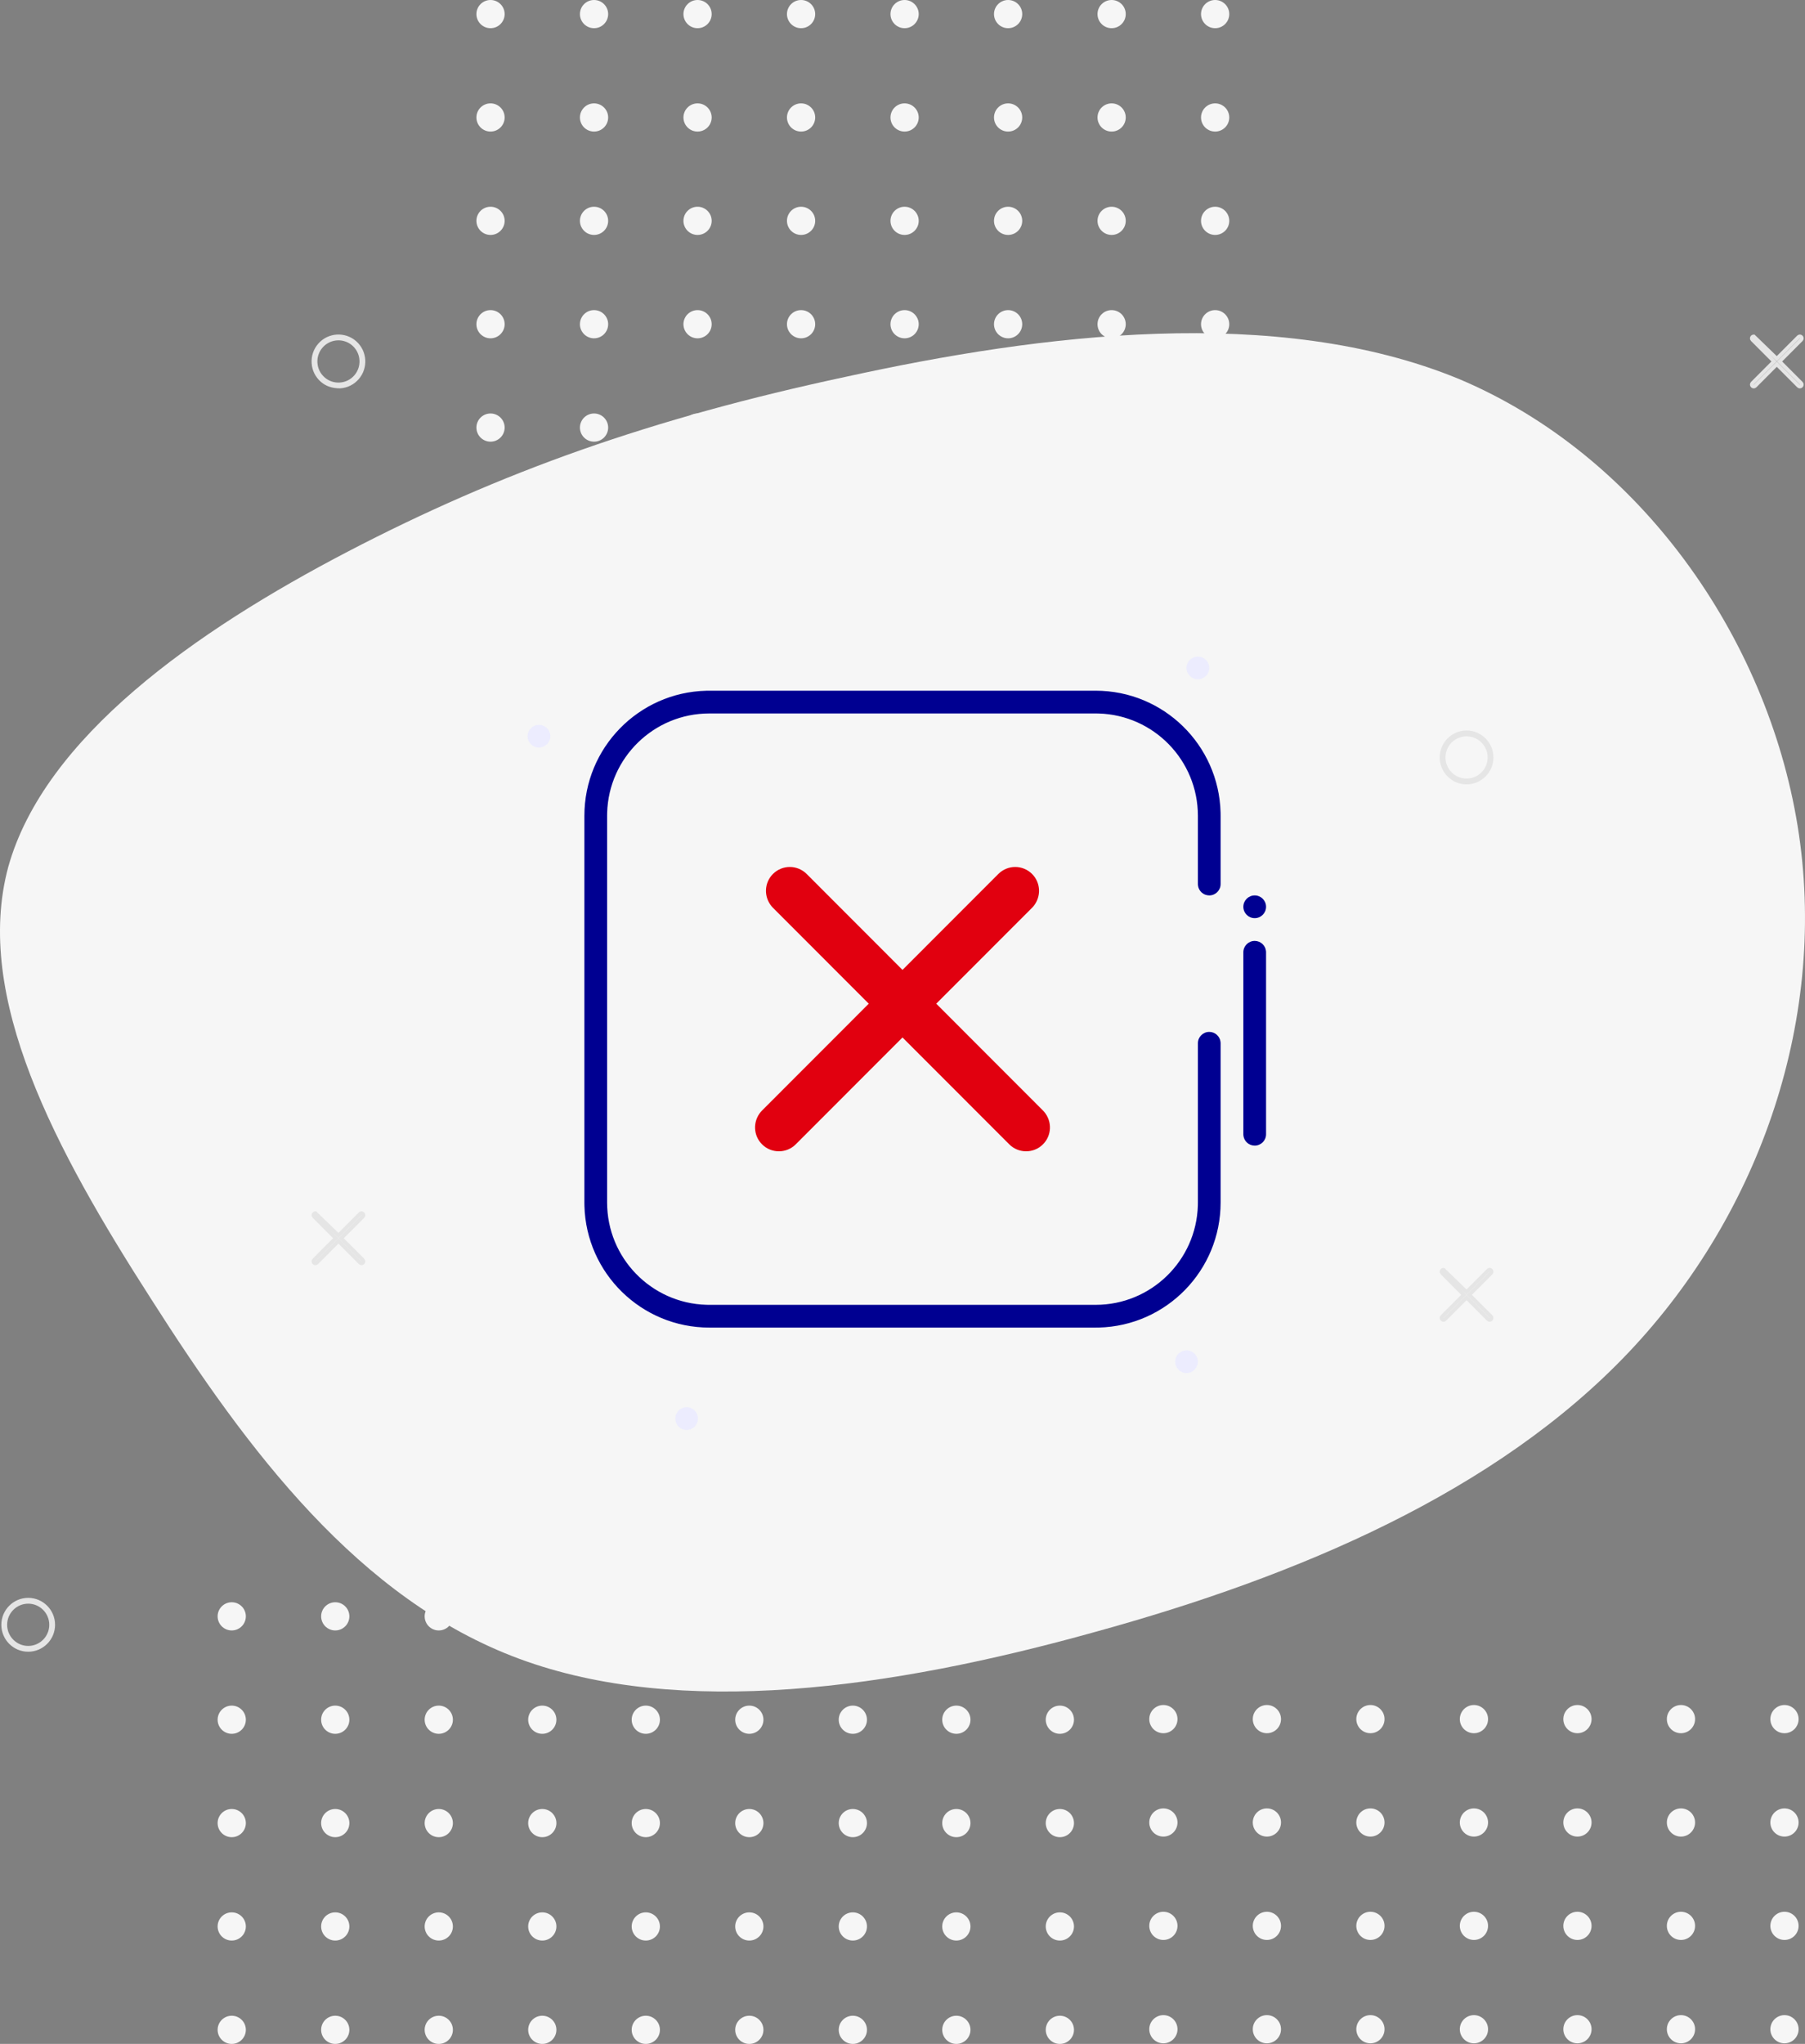 <svg width="485" height="549" viewBox="0 0 485 549" fill="none" xmlns="http://www.w3.org/2000/svg">
<rect x="0" y="0" width="485" height="549" fill="#808080" stroke="none"/>
<g clip-path="url(#clip0_11272_80015)">
<path fill-rule="evenodd" clip-rule="evenodd" d="M62.267 541.428C64.362 541.428 66.06 543.123 66.06 545.214C66.06 547.305 64.362 549 62.267 549C60.173 549 58.475 547.305 58.475 545.214C58.475 543.123 60.173 541.428 62.267 541.428ZM90.082 541.428C92.177 541.428 93.875 543.123 93.875 545.214C93.875 547.305 92.177 549 90.082 549C87.987 549 86.289 547.305 86.289 545.214C86.289 543.123 87.987 541.428 90.082 541.428ZM117.897 541.428C119.992 541.428 121.69 543.123 121.69 545.214C121.69 547.305 119.992 549 117.897 549C115.802 549 114.104 547.305 114.104 545.214C114.104 543.123 115.802 541.428 117.897 541.428ZM145.711 541.428C147.806 541.428 149.504 543.123 149.504 545.214C149.504 547.305 147.806 549 145.711 549C143.617 549 141.918 547.305 141.918 545.214C141.918 543.123 143.617 541.428 145.711 541.428ZM173.526 541.428C175.621 541.428 177.319 543.123 177.319 545.214C177.319 547.305 175.621 549 173.526 549C171.431 549 169.733 547.305 169.733 545.214C169.733 543.123 171.431 541.428 173.526 541.428ZM201.341 541.428C203.435 541.428 205.133 543.123 205.133 545.214C205.133 547.305 203.435 549 201.341 549C199.246 549 197.548 547.305 197.548 545.214C197.548 543.123 199.246 541.428 201.341 541.428ZM229.155 541.428C231.25 541.428 232.948 543.123 232.948 545.214C232.948 547.305 231.25 549 229.155 549C227.06 549 225.362 547.305 225.362 545.214C225.362 543.123 227.06 541.428 229.155 541.428ZM256.97 541.428C259.065 541.428 260.763 543.123 260.763 545.214C260.763 547.305 259.065 549 256.97 549C254.875 549 253.177 547.305 253.177 545.214C253.177 543.123 254.875 541.428 256.97 541.428ZM284.784 541.428C286.879 541.428 288.577 543.123 288.577 545.214C288.577 547.305 286.879 549 284.784 549C282.69 549 280.992 547.305 280.992 545.214C280.992 543.123 282.69 541.428 284.784 541.428ZM312.599 541.269C314.694 541.269 316.392 542.964 316.392 545.055C316.392 547.146 314.694 548.841 312.599 548.841C310.504 548.841 308.806 547.146 308.806 545.055C308.806 542.964 310.504 541.269 312.599 541.269ZM340.414 541.269C342.508 541.269 344.207 542.964 344.207 545.055C344.207 547.146 342.508 548.841 340.414 548.841C338.319 548.841 336.621 547.146 336.621 545.055C336.621 542.964 338.319 541.269 340.414 541.269ZM368.228 541.269C370.323 541.269 372.021 542.964 372.021 545.055C372.021 547.146 370.323 548.841 368.228 548.841C366.134 548.841 364.435 547.146 364.435 545.055C364.435 542.964 366.134 541.269 368.228 541.269ZM396.043 541.269C398.138 541.269 399.836 542.964 399.836 545.055C399.836 547.146 398.138 548.841 396.043 548.841C393.948 548.841 392.25 547.146 392.25 545.055C392.25 542.964 393.948 541.269 396.043 541.269ZM423.857 541.269C425.952 541.269 427.65 542.964 427.65 545.055C427.65 547.146 425.952 548.841 423.857 548.841C421.763 548.841 420.065 547.146 420.065 545.055C420.065 542.964 421.763 541.269 423.857 541.269ZM451.672 541.269C453.767 541.269 455.465 542.964 455.465 545.055C455.465 547.146 453.767 548.841 451.672 548.841C449.577 548.841 447.879 547.146 447.879 545.055C447.879 542.964 449.577 541.269 451.672 541.269ZM479.487 541.269C481.581 541.269 483.28 542.964 483.28 545.055C483.28 547.146 481.581 548.841 479.487 548.841C477.392 548.841 475.694 547.146 475.694 545.055C475.694 542.964 477.392 541.269 479.487 541.269ZM284.784 513.662C286.879 513.662 288.577 515.357 288.577 517.448C288.577 519.539 286.879 521.234 284.784 521.234C282.69 521.234 280.992 519.539 280.992 517.448C280.992 515.357 282.69 513.662 284.784 513.662ZM312.599 513.503C314.694 513.503 316.392 515.198 316.392 517.289C316.392 519.381 314.694 521.076 312.599 521.076C310.504 521.076 308.806 519.381 308.806 517.289C308.806 515.198 310.504 513.503 312.599 513.503ZM340.414 513.503C342.508 513.503 344.207 515.198 344.207 517.289C344.207 519.381 342.508 521.076 340.414 521.076C338.319 521.076 336.621 519.381 336.621 517.289C336.621 515.198 338.319 513.503 340.414 513.503ZM368.228 513.503C370.323 513.503 372.021 515.198 372.021 517.289C372.021 519.381 370.323 521.076 368.228 521.076C366.134 521.076 364.435 519.381 364.435 517.289C364.435 515.198 366.134 513.503 368.228 513.503ZM62.267 513.662C64.362 513.662 66.06 515.357 66.06 517.448C66.06 519.539 64.362 521.234 62.267 521.234C60.173 521.234 58.475 519.539 58.475 517.448C58.475 515.357 60.173 513.662 62.267 513.662ZM117.897 513.662C119.992 513.662 121.69 515.357 121.69 517.448C121.69 519.539 119.992 521.234 117.897 521.234C115.802 521.234 114.104 519.539 114.104 517.448C114.104 515.357 115.802 513.662 117.897 513.662ZM173.526 513.662C175.621 513.662 177.319 515.357 177.319 517.448C177.319 519.539 175.621 521.234 173.526 521.234C171.431 521.234 169.733 519.539 169.733 517.448C169.733 515.357 171.431 513.662 173.526 513.662ZM229.155 513.662C231.25 513.662 232.948 515.357 232.948 517.448C232.948 519.539 231.25 521.234 229.155 521.234C227.06 521.234 225.362 519.539 225.362 517.448C225.362 515.357 227.06 513.662 229.155 513.662ZM256.97 513.662C259.065 513.662 260.763 515.357 260.763 517.448C260.763 519.539 259.065 521.234 256.97 521.234C254.875 521.234 253.177 519.539 253.177 517.448C253.177 515.357 254.875 513.662 256.97 513.662ZM423.857 513.503C425.952 513.503 427.65 515.198 427.65 517.289C427.65 519.381 425.952 521.076 423.857 521.076C421.763 521.076 420.065 519.381 420.065 517.289C420.065 515.198 421.763 513.503 423.857 513.503ZM90.082 513.662C92.177 513.662 93.875 515.357 93.875 517.448C93.875 519.539 92.177 521.234 90.082 521.234C87.987 521.234 86.289 519.539 86.289 517.448C86.289 515.357 87.987 513.662 90.082 513.662ZM451.672 513.503C453.767 513.503 455.465 515.198 455.465 517.289C455.465 519.381 453.767 521.076 451.672 521.076C449.577 521.076 447.879 519.381 447.879 517.289C447.879 515.198 449.577 513.503 451.672 513.503ZM145.711 513.662C147.806 513.662 149.504 515.357 149.504 517.448C149.504 519.539 147.806 521.234 145.711 521.234C143.617 521.234 141.918 519.539 141.918 517.448C141.918 515.357 143.617 513.662 145.711 513.662ZM479.487 513.503C481.581 513.503 483.28 515.198 483.28 517.289C483.28 519.381 481.581 521.076 479.487 521.076C477.392 521.076 475.694 519.381 475.694 517.289C475.694 515.198 477.392 513.503 479.487 513.503ZM201.341 513.662C203.435 513.662 205.133 515.357 205.133 517.448C205.133 519.539 203.435 521.234 201.341 521.234C199.246 521.234 197.548 519.539 197.548 517.448C197.548 515.357 199.246 513.662 201.341 513.662ZM396.043 513.503C398.138 513.503 399.836 515.198 399.836 517.289C399.836 519.381 398.138 521.076 396.043 521.076C393.948 521.076 392.25 519.381 392.25 517.289C392.25 515.198 393.948 513.503 396.043 513.503ZM117.897 485.897C119.992 485.897 121.69 487.592 121.69 489.683C121.69 491.774 119.992 493.469 117.897 493.469C115.802 493.469 114.104 491.774 114.104 489.683C114.104 487.592 115.802 485.897 117.897 485.897ZM173.526 485.897C175.621 485.897 177.319 487.592 177.319 489.683C177.319 491.774 175.621 493.469 173.526 493.469C171.431 493.469 169.733 491.774 169.733 489.683C169.733 487.592 171.431 485.897 173.526 485.897ZM201.341 485.897C203.435 485.897 205.133 487.592 205.133 489.683C205.133 491.774 203.435 493.469 201.341 493.469C199.246 493.469 197.548 491.774 197.548 489.683C197.548 487.592 199.246 485.897 201.341 485.897ZM229.155 485.897C231.25 485.897 232.948 487.592 232.948 489.683C232.948 491.774 231.25 493.469 229.155 493.469C227.06 493.469 225.362 491.774 225.362 489.683C225.362 487.592 227.06 485.897 229.155 485.897ZM256.97 485.897C259.065 485.897 260.763 487.592 260.763 489.683C260.763 491.774 259.065 493.469 256.97 493.469C254.875 493.469 253.177 491.774 253.177 489.683C253.177 487.592 254.875 485.897 256.97 485.897ZM62.267 485.897C64.362 485.897 66.06 487.592 66.06 489.683C66.06 491.774 64.362 493.469 62.267 493.469C60.173 493.469 58.475 491.774 58.475 489.683C58.475 487.592 60.173 485.897 62.267 485.897ZM90.082 485.897C92.177 485.897 93.875 487.592 93.875 489.683C93.875 491.774 92.177 493.469 90.082 493.469C87.987 493.469 86.289 491.774 86.289 489.683C86.289 487.592 87.987 485.897 90.082 485.897ZM145.711 485.897C147.806 485.897 149.504 487.592 149.504 489.683C149.504 491.774 147.806 493.469 145.711 493.469C143.617 493.469 141.918 491.774 141.918 489.683C141.918 487.592 143.617 485.897 145.711 485.897ZM284.784 485.897C286.879 485.897 288.577 487.592 288.577 489.683C288.577 491.774 286.879 493.469 284.784 493.469C282.69 493.469 280.992 491.774 280.992 489.683C280.992 487.592 282.69 485.897 284.784 485.897ZM312.599 485.738C314.694 485.738 316.392 487.433 316.392 489.524C316.392 491.615 314.694 493.31 312.599 493.31C310.504 493.31 308.806 491.615 308.806 489.524C308.806 487.433 310.504 485.738 312.599 485.738ZM340.414 485.738C342.508 485.738 344.207 487.433 344.207 489.524C344.207 491.615 342.508 493.31 340.414 493.31C338.319 493.31 336.621 491.615 336.621 489.524C336.621 487.433 338.319 485.738 340.414 485.738ZM368.228 485.738C370.323 485.738 372.021 487.433 372.021 489.524C372.021 491.615 370.323 493.31 368.228 493.31C366.134 493.31 364.435 491.615 364.435 489.524C364.435 487.433 366.134 485.738 368.228 485.738ZM396.043 485.738C398.138 485.738 399.836 487.433 399.836 489.524C399.836 491.615 398.138 493.31 396.043 493.31C393.948 493.31 392.25 491.615 392.25 489.524C392.25 487.433 393.948 485.738 396.043 485.738ZM423.857 485.738C425.952 485.738 427.65 487.433 427.65 489.524C427.65 491.615 425.952 493.31 423.857 493.31C421.763 493.31 420.065 491.615 420.065 489.524C420.065 487.433 421.763 485.738 423.857 485.738ZM451.672 485.738C453.767 485.738 455.465 487.433 455.465 489.524C455.465 491.615 453.767 493.31 451.672 493.31C449.577 493.31 447.879 491.615 447.879 489.524C447.879 487.433 449.577 485.738 451.672 485.738ZM479.487 485.738C481.581 485.738 483.28 487.433 483.28 489.524C483.28 491.615 481.581 493.31 479.487 493.31C477.392 493.31 475.694 491.615 475.694 489.524C475.694 487.433 477.392 485.738 479.487 485.738ZM62.267 458.131C64.362 458.131 66.06 459.826 66.06 461.917C66.06 464.008 64.362 465.703 62.267 465.703C60.173 465.703 58.475 464.008 58.475 461.917C58.475 459.826 60.173 458.131 62.267 458.131ZM90.082 458.131C92.177 458.131 93.875 459.826 93.875 461.917C93.875 464.008 92.177 465.703 90.082 465.703C87.987 465.703 86.289 464.008 86.289 461.917C86.289 459.826 87.987 458.131 90.082 458.131ZM117.897 458.131C119.992 458.131 121.69 459.826 121.69 461.917C121.69 464.008 119.992 465.703 117.897 465.703C115.802 465.703 114.104 464.008 114.104 461.917C114.104 459.826 115.802 458.131 117.897 458.131ZM145.711 458.131C147.806 458.131 149.504 459.826 149.504 461.917C149.504 464.008 147.806 465.703 145.711 465.703C143.617 465.703 141.918 464.008 141.918 461.917C141.918 459.826 143.617 458.131 145.711 458.131ZM173.526 458.131C175.621 458.131 177.319 459.826 177.319 461.917C177.319 464.008 175.621 465.703 173.526 465.703C171.431 465.703 169.733 464.008 169.733 461.917C169.733 459.826 171.431 458.131 173.526 458.131ZM201.341 458.131C203.435 458.131 205.133 459.826 205.133 461.917C205.133 464.008 203.435 465.703 201.341 465.703C199.246 465.703 197.548 464.008 197.548 461.917C197.548 459.826 199.246 458.131 201.341 458.131ZM229.155 458.131C231.25 458.131 232.948 459.826 232.948 461.917C232.948 464.008 231.25 465.703 229.155 465.703C227.06 465.703 225.362 464.008 225.362 461.917C225.362 459.826 227.06 458.131 229.155 458.131ZM256.97 458.131C259.065 458.131 260.763 459.826 260.763 461.917C260.763 464.008 259.065 465.703 256.97 465.703C254.875 465.703 253.177 464.008 253.177 461.917C253.177 459.826 254.875 458.131 256.97 458.131ZM284.784 458.131C286.879 458.131 288.577 459.826 288.577 461.917C288.577 464.008 286.879 465.703 284.784 465.703C282.69 465.703 280.992 464.008 280.992 461.917C280.992 459.826 282.69 458.131 284.784 458.131ZM312.599 457.972C314.694 457.972 316.392 459.667 316.392 461.758C316.392 463.85 314.694 465.545 312.599 465.545C310.504 465.545 308.806 463.85 308.806 461.758C308.806 459.667 310.504 457.972 312.599 457.972ZM340.414 457.972C342.508 457.972 344.207 459.667 344.207 461.758C344.207 463.85 342.508 465.545 340.414 465.545C338.319 465.545 336.621 463.85 336.621 461.758C336.621 459.667 338.319 457.972 340.414 457.972ZM368.228 457.972C370.323 457.972 372.021 459.667 372.021 461.758C372.021 463.85 370.323 465.545 368.228 465.545C366.134 465.545 364.435 463.85 364.435 461.758C364.435 459.667 366.134 457.972 368.228 457.972ZM396.043 457.972C398.138 457.972 399.836 459.667 399.836 461.758C399.836 463.85 398.138 465.545 396.043 465.545C393.948 465.545 392.25 463.85 392.25 461.758C392.25 459.667 393.948 457.972 396.043 457.972ZM423.857 457.972C425.952 457.972 427.65 459.667 427.65 461.758C427.65 463.85 425.952 465.545 423.857 465.545C421.763 465.545 420.065 463.85 420.065 461.758C420.065 459.667 421.763 457.972 423.857 457.972ZM451.672 457.972C453.767 457.972 455.465 459.667 455.465 461.758C455.465 463.85 453.767 465.545 451.672 465.545C449.577 465.545 447.879 463.85 447.879 461.758C447.879 459.667 449.577 457.972 451.672 457.972ZM479.487 457.972C481.581 457.972 483.28 459.667 483.28 461.758C483.28 463.85 481.581 465.545 479.487 465.545C477.392 465.545 475.694 463.85 475.694 461.758C475.694 459.667 477.392 457.972 479.487 457.972ZM62.267 430.366C64.362 430.366 66.06 432.061 66.06 434.152C66.06 436.243 64.362 437.938 62.267 437.938C60.173 437.938 58.475 436.243 58.475 434.152C58.475 432.061 60.173 430.366 62.267 430.366ZM90.082 430.366C92.177 430.366 93.875 432.061 93.875 434.152C93.875 436.243 92.177 437.938 90.082 437.938C87.987 437.938 86.289 436.243 86.289 434.152C86.289 432.061 87.987 430.366 90.082 430.366ZM117.897 430.366C119.992 430.366 121.69 432.061 121.69 434.152C121.69 436.243 119.992 437.938 117.897 437.938C115.802 437.938 114.104 436.243 114.104 434.152C114.104 432.061 115.802 430.366 117.897 430.366ZM145.711 430.366C147.806 430.366 149.504 432.061 149.504 434.152C149.504 436.243 147.806 437.938 145.711 437.938C143.617 437.938 141.918 436.243 141.918 434.152C141.918 432.061 143.617 430.366 145.711 430.366ZM173.526 430.366C175.621 430.366 177.319 432.061 177.319 434.152C177.319 436.243 175.621 437.938 173.526 437.938C171.431 437.938 169.733 436.243 169.733 434.152C169.733 432.061 171.431 430.366 173.526 430.366ZM201.341 430.366C203.435 430.366 205.133 432.061 205.133 434.152C205.133 436.243 203.435 437.938 201.341 437.938C199.246 437.938 197.548 436.243 197.548 434.152C197.548 432.061 199.246 430.366 201.341 430.366ZM229.155 430.366C231.25 430.366 232.948 432.061 232.948 434.152C232.948 436.243 231.25 437.938 229.155 437.938C227.06 437.938 225.362 436.243 225.362 434.152C225.362 432.061 227.06 430.366 229.155 430.366ZM256.97 430.366C259.065 430.366 260.763 432.061 260.763 434.152C260.763 436.243 259.065 437.938 256.97 437.938C254.875 437.938 253.177 436.243 253.177 434.152C253.177 432.061 254.875 430.366 256.97 430.366ZM284.784 430.366C286.879 430.366 288.577 432.061 288.577 434.152C288.577 436.243 286.879 437.938 284.784 437.938C282.69 437.938 280.992 436.243 280.992 434.152C280.992 432.061 282.69 430.366 284.784 430.366ZM135.597 3.786C135.597 5.877 133.899 7.572 131.804 7.572C129.709 7.572 128.011 5.877 128.011 3.786C128.011 1.695 129.709 0 131.804 0C133.899 0 135.597 1.695 135.597 3.786ZM135.597 31.552C135.597 33.643 133.899 35.338 131.804 35.338C129.709 35.338 128.011 33.643 128.011 31.552C128.011 29.461 129.709 27.765 131.804 27.765C133.899 27.765 135.597 29.461 135.597 31.552ZM135.597 59.317C135.597 61.408 133.899 63.103 131.804 63.103C129.709 63.103 128.011 61.408 128.011 59.317C128.011 57.226 129.709 55.531 131.804 55.531C133.899 55.531 135.597 57.226 135.597 59.317ZM135.597 87.083C135.597 89.174 133.899 90.869 131.804 90.869C129.709 90.869 128.011 89.174 128.011 87.083C128.011 84.992 129.709 83.297 131.804 83.297C133.899 83.297 135.597 84.992 135.597 87.083ZM135.597 114.848C135.597 116.939 133.899 118.634 131.804 118.634C129.709 118.634 128.011 116.939 128.011 114.848C128.011 112.757 129.709 111.062 131.804 111.062C133.899 111.062 135.597 112.757 135.597 114.848ZM135.597 142.614C135.597 144.705 133.899 146.4 131.804 146.4C129.709 146.4 128.011 144.705 128.011 142.614C128.011 140.523 129.709 138.828 131.804 138.828C133.899 138.828 135.597 140.523 135.597 142.614ZM135.597 170.379C135.597 172.47 133.899 174.166 131.804 174.166C129.709 174.166 128.011 172.47 128.011 170.379C128.011 168.288 129.709 166.593 131.804 166.593C133.899 166.593 135.597 168.288 135.597 170.379ZM135.597 198.145C135.597 200.236 133.899 201.931 131.804 201.931C129.709 201.931 128.011 200.236 128.011 198.145C128.011 196.054 129.709 194.359 131.804 194.359C133.899 194.359 135.597 196.054 135.597 198.145ZM135.597 225.91C135.597 228.001 133.899 229.697 131.804 229.697C129.709 229.697 128.011 228.001 128.011 225.91C128.011 223.819 129.709 222.124 131.804 222.124C133.899 222.124 135.597 223.819 135.597 225.91ZM135.597 253.676C135.597 255.767 133.899 257.462 131.804 257.462C129.709 257.462 128.011 255.767 128.011 253.676C128.011 251.585 129.709 249.89 131.804 249.89C133.899 249.89 135.597 251.585 135.597 253.676ZM135.597 281.441C135.597 283.532 133.899 285.228 131.804 285.228C129.709 285.228 128.011 283.532 128.011 281.441C128.011 279.35 129.709 277.655 131.804 277.655C133.899 277.655 135.597 279.35 135.597 281.441ZM135.597 309.207C135.597 311.298 133.899 312.993 131.804 312.993C129.709 312.993 128.011 311.298 128.011 309.207C128.011 307.116 129.709 305.421 131.804 305.421C133.899 305.421 135.597 307.116 135.597 309.207ZM135.597 336.972C135.597 339.063 133.899 340.759 131.804 340.759C129.709 340.759 128.011 339.063 128.011 336.972C128.011 334.881 129.709 333.186 131.804 333.186C133.899 333.186 135.597 334.881 135.597 336.972ZM135.597 364.738C135.597 366.829 133.899 368.524 131.804 368.524C129.709 368.524 128.011 366.829 128.011 364.738C128.011 362.647 129.709 360.952 131.804 360.952C133.899 360.952 135.597 362.647 135.597 364.738ZM163.412 170.379C163.412 172.47 161.713 174.166 159.619 174.166C157.524 174.166 155.826 172.47 155.826 170.379C155.826 168.288 157.524 166.593 159.619 166.593C161.713 166.593 163.412 168.288 163.412 170.379ZM163.412 198.145C163.412 200.236 161.713 201.931 159.619 201.931C157.524 201.931 155.826 200.236 155.826 198.145C155.826 196.054 157.524 194.359 159.619 194.359C161.713 194.359 163.412 196.054 163.412 198.145ZM163.412 225.91C163.412 228.001 161.713 229.697 159.619 229.697C157.524 229.697 155.826 228.001 155.826 225.91C155.826 223.819 157.524 222.124 159.619 222.124C161.713 222.124 163.412 223.819 163.412 225.91ZM163.412 253.676C163.412 255.767 161.713 257.462 159.619 257.462C157.524 257.462 155.826 255.767 155.826 253.676C155.826 251.585 157.524 249.89 159.619 249.89C161.713 249.89 163.412 251.585 163.412 253.676ZM163.412 3.786C163.412 5.877 161.713 7.572 159.619 7.572C157.524 7.572 155.826 5.877 155.826 3.786C155.826 1.695 157.524 0 159.619 0C161.713 0 163.412 1.695 163.412 3.786ZM163.412 59.317C163.412 61.408 161.713 63.103 159.619 63.103C157.524 63.103 155.826 61.408 155.826 59.317C155.826 57.226 157.524 55.531 159.619 55.531C161.713 55.531 163.412 57.226 163.412 59.317ZM163.412 114.848C163.412 116.939 161.713 118.634 159.619 118.634C157.524 118.634 155.826 116.939 155.826 114.848C155.826 112.757 157.524 111.062 159.619 111.062C161.713 111.062 163.412 112.757 163.412 114.848ZM163.412 142.614C163.412 144.705 161.713 146.4 159.619 146.4C157.524 146.4 155.826 144.705 155.826 142.614C155.826 140.523 157.524 138.828 159.619 138.828C161.713 138.828 163.412 140.523 163.412 142.614ZM163.412 309.207C163.412 311.298 161.713 312.993 159.619 312.993C157.524 312.993 155.826 311.298 155.826 309.207C155.826 307.116 157.524 305.421 159.619 305.421C161.713 305.421 163.412 307.116 163.412 309.207ZM163.412 336.972C163.412 339.063 161.713 340.759 159.619 340.759C157.524 340.759 155.826 339.063 155.826 336.972C155.826 334.881 157.524 333.186 159.619 333.186C161.713 333.186 163.412 334.881 163.412 336.972ZM163.412 31.552C163.412 33.643 161.713 35.338 159.619 35.338C157.524 35.338 155.826 33.643 155.826 31.552C155.826 29.461 157.524 27.765 159.619 27.765C161.713 27.765 163.412 29.461 163.412 31.552ZM163.412 364.738C163.412 366.829 161.713 368.524 159.619 368.524C157.524 368.524 155.826 366.829 155.826 364.738C155.826 362.647 157.524 360.952 159.619 360.952C161.713 360.952 163.412 362.647 163.412 364.738ZM163.412 87.083C163.412 89.174 161.713 90.869 159.619 90.869C157.524 90.869 155.826 89.174 155.826 87.083C155.826 84.992 157.524 83.297 159.619 83.297C161.713 83.297 163.412 84.992 163.412 87.083ZM163.412 281.441C163.412 283.532 161.713 285.228 159.619 285.228C157.524 285.228 155.826 283.532 155.826 281.441C155.826 279.35 157.524 277.655 159.619 277.655C161.713 277.655 163.412 279.35 163.412 281.441ZM191.226 3.786C191.226 5.877 189.528 7.572 187.433 7.572C185.339 7.572 183.64 5.877 183.64 3.786C183.64 1.695 185.339 0 187.433 0C189.528 0 191.226 1.695 191.226 3.786ZM191.226 59.317C191.226 61.408 189.528 63.103 187.433 63.103C185.339 63.103 183.64 61.408 183.64 59.317C183.64 57.226 185.339 55.531 187.433 55.531C189.528 55.531 191.226 57.226 191.226 59.317ZM191.226 87.083C191.226 89.174 189.528 90.869 187.433 90.869C185.339 90.869 183.64 89.174 183.64 87.083C183.64 84.992 185.339 83.297 187.433 83.297C189.528 83.297 191.226 84.992 191.226 87.083ZM191.226 114.848C191.226 116.939 189.528 118.634 187.433 118.634C185.339 118.634 183.64 116.939 183.64 114.848C183.64 112.757 185.339 111.062 187.433 111.062C189.528 111.062 191.226 112.757 191.226 114.848ZM191.226 142.614C191.226 144.705 189.528 146.4 187.433 146.4C185.339 146.4 183.64 144.705 183.64 142.614C183.64 140.523 185.339 138.828 187.433 138.828C189.528 138.828 191.226 140.523 191.226 142.614ZM191.226 31.552C191.226 33.643 189.528 35.338 187.433 35.338C185.339 35.338 183.64 33.643 183.64 31.552C183.64 29.461 185.339 27.765 187.433 27.765C189.528 27.765 191.226 29.461 191.226 31.552ZM191.226 170.379C191.226 172.47 189.528 174.166 187.433 174.166C185.339 174.166 183.64 172.47 183.64 170.379C183.64 168.288 185.339 166.593 187.433 166.593C189.528 166.593 191.226 168.288 191.226 170.379ZM191.226 198.145C191.226 200.236 189.528 201.931 187.433 201.931C185.339 201.931 183.64 200.236 183.64 198.145C183.64 196.054 185.339 194.359 187.433 194.359C189.528 194.359 191.226 196.054 191.226 198.145ZM191.226 225.91C191.226 228.001 189.528 229.697 187.433 229.697C185.339 229.697 183.64 228.001 183.64 225.91C183.64 223.819 185.339 222.124 187.433 222.124C189.528 222.124 191.226 223.819 191.226 225.91ZM191.226 253.676C191.226 255.767 189.528 257.462 187.433 257.462C185.339 257.462 183.64 255.767 183.64 253.676C183.64 251.585 185.339 249.89 187.433 249.89C189.528 249.89 191.226 251.585 191.226 253.676ZM191.226 281.441C191.226 283.532 189.528 285.228 187.433 285.228C185.339 285.228 183.64 283.532 183.64 281.441C183.64 279.35 185.339 277.655 187.433 277.655C189.528 277.655 191.226 279.35 191.226 281.441ZM191.226 309.207C191.226 311.298 189.528 312.993 187.433 312.993C185.339 312.993 183.64 311.298 183.64 309.207C183.64 307.116 185.339 305.421 187.433 305.421C189.528 305.421 191.226 307.116 191.226 309.207ZM191.226 336.972C191.226 339.063 189.528 340.759 187.433 340.759C185.339 340.759 183.64 339.063 183.64 336.972C183.64 334.881 185.339 333.186 187.433 333.186C189.528 333.186 191.226 334.881 191.226 336.972ZM191.226 364.738C191.226 366.829 189.528 368.524 187.433 368.524C185.339 368.524 183.64 366.829 183.64 364.738C183.64 362.647 185.339 360.952 187.433 360.952C189.528 360.952 191.226 362.647 191.226 364.738ZM219.041 3.786C219.041 5.877 217.343 7.572 215.248 7.572C213.153 7.572 211.455 5.877 211.455 3.786C211.455 1.695 213.153 0 215.248 0C217.343 0 219.041 1.695 219.041 3.786ZM219.041 31.552C219.041 33.643 217.343 35.338 215.248 35.338C213.153 35.338 211.455 33.643 211.455 31.552C211.455 29.461 213.153 27.765 215.248 27.765C217.343 27.765 219.041 29.461 219.041 31.552ZM219.041 59.317C219.041 61.408 217.343 63.103 215.248 63.103C213.153 63.103 211.455 61.408 211.455 59.317C211.455 57.226 213.153 55.531 215.248 55.531C217.343 55.531 219.041 57.226 219.041 59.317ZM219.041 87.083C219.041 89.174 217.343 90.869 215.248 90.869C213.153 90.869 211.455 89.174 211.455 87.083C211.455 84.992 213.153 83.297 215.248 83.297C217.343 83.297 219.041 84.992 219.041 87.083ZM219.041 114.848C219.041 116.939 217.343 118.634 215.248 118.634C213.153 118.634 211.455 116.939 211.455 114.848C211.455 112.757 213.153 111.062 215.248 111.062C217.343 111.062 219.041 112.757 219.041 114.848ZM219.041 142.614C219.041 144.705 217.343 146.4 215.248 146.4C213.153 146.4 211.455 144.705 211.455 142.614C211.455 140.523 213.153 138.828 215.248 138.828C217.343 138.828 219.041 140.523 219.041 142.614ZM219.041 170.379C219.041 172.47 217.343 174.166 215.248 174.166C213.153 174.166 211.455 172.47 211.455 170.379C211.455 168.288 213.153 166.593 215.248 166.593C217.343 166.593 219.041 168.288 219.041 170.379ZM219.041 198.145C219.041 200.236 217.343 201.931 215.248 201.931C213.153 201.931 211.455 200.236 211.455 198.145C211.455 196.054 213.153 194.359 215.248 194.359C217.343 194.359 219.041 196.054 219.041 198.145ZM219.041 225.91C219.041 228.001 217.343 229.697 215.248 229.697C213.153 229.697 211.455 228.001 211.455 225.91C211.455 223.819 213.153 222.124 215.248 222.124C217.343 222.124 219.041 223.819 219.041 225.91ZM219.041 253.676C219.041 255.767 217.343 257.462 215.248 257.462C213.153 257.462 211.455 255.767 211.455 253.676C211.455 251.585 213.153 249.89 215.248 249.89C217.343 249.89 219.041 251.585 219.041 253.676ZM219.041 281.441C219.041 283.532 217.343 285.228 215.248 285.228C213.153 285.228 211.455 283.532 211.455 281.441C211.455 279.35 213.153 277.655 215.248 277.655C217.343 277.655 219.041 279.35 219.041 281.441ZM219.041 309.207C219.041 311.298 217.343 312.993 215.248 312.993C213.153 312.993 211.455 311.298 211.455 309.207C211.455 307.116 213.153 305.421 215.248 305.421C217.343 305.421 219.041 307.116 219.041 309.207ZM219.041 336.972C219.041 339.063 217.343 340.759 215.248 340.759C213.153 340.759 211.455 339.063 211.455 336.972C211.455 334.881 213.153 333.186 215.248 333.186C217.343 333.186 219.041 334.881 219.041 336.972ZM219.041 364.738C219.041 366.829 217.343 368.524 215.248 368.524C213.153 368.524 211.455 366.829 211.455 364.738C211.455 362.647 213.153 360.952 215.248 360.952C217.343 360.952 219.041 362.647 219.041 364.738ZM246.855 3.786C246.855 5.877 245.157 7.572 243.062 7.572C240.968 7.572 239.27 5.877 239.27 3.786C239.27 1.695 240.968 0 243.062 0C245.157 0 246.855 1.695 246.855 3.786ZM246.855 31.552C246.855 33.643 245.157 35.338 243.062 35.338C240.968 35.338 239.27 33.643 239.27 31.552C239.27 29.461 240.968 27.765 243.062 27.765C245.157 27.765 246.855 29.461 246.855 31.552ZM246.855 59.317C246.855 61.408 245.157 63.103 243.062 63.103C240.968 63.103 239.27 61.408 239.27 59.317C239.27 57.226 240.968 55.531 243.062 55.531C245.157 55.531 246.855 57.226 246.855 59.317ZM246.855 87.083C246.855 89.174 245.157 90.869 243.062 90.869C240.968 90.869 239.27 89.174 239.27 87.083C239.27 84.992 240.968 83.297 243.062 83.297C245.157 83.297 246.855 84.992 246.855 87.083ZM246.855 114.848C246.855 116.939 245.157 118.634 243.062 118.634C240.968 118.634 239.27 116.939 239.27 114.848C239.27 112.757 240.968 111.062 243.062 111.062C245.157 111.062 246.855 112.757 246.855 114.848ZM246.855 142.614C246.855 144.705 245.157 146.4 243.062 146.4C240.968 146.4 239.27 144.705 239.27 142.614C239.27 140.523 240.968 138.828 243.062 138.828C245.157 138.828 246.855 140.523 246.855 142.614ZM246.855 170.379C246.855 172.47 245.157 174.166 243.062 174.166C240.968 174.166 239.27 172.47 239.27 170.379C239.27 168.288 240.968 166.593 243.062 166.593C245.157 166.593 246.855 168.288 246.855 170.379ZM246.855 198.145C246.855 200.236 245.157 201.931 243.062 201.931C240.968 201.931 239.27 200.236 239.27 198.145C239.27 196.054 240.968 194.359 243.062 194.359C245.157 194.359 246.855 196.054 246.855 198.145ZM246.855 225.91C246.855 228.001 245.157 229.697 243.062 229.697C240.968 229.697 239.27 228.001 239.27 225.91C239.27 223.819 240.968 222.124 243.062 222.124C245.157 222.124 246.855 223.819 246.855 225.91ZM246.855 253.676C246.855 255.767 245.157 257.462 243.062 257.462C240.968 257.462 239.27 255.767 239.27 253.676C239.27 251.585 240.968 249.89 243.062 249.89C245.157 249.89 246.855 251.585 246.855 253.676ZM246.855 281.441C246.855 283.532 245.157 285.228 243.062 285.228C240.968 285.228 239.27 283.532 239.27 281.441C239.27 279.35 240.968 277.655 243.062 277.655C245.157 277.655 246.855 279.35 246.855 281.441ZM246.855 309.207C246.855 311.298 245.157 312.993 243.062 312.993C240.968 312.993 239.27 311.298 239.27 309.207C239.27 307.116 240.968 305.421 243.062 305.421C245.157 305.421 246.855 307.116 246.855 309.207ZM246.855 336.972C246.855 339.063 245.157 340.759 243.062 340.759C240.968 340.759 239.27 339.063 239.27 336.972C239.27 334.881 240.968 333.186 243.062 333.186C245.157 333.186 246.855 334.881 246.855 336.972ZM246.855 364.738C246.855 366.829 245.157 368.524 243.062 368.524C240.968 368.524 239.27 366.829 239.27 364.738C239.27 362.647 240.968 360.952 243.062 360.952C245.157 360.952 246.855 362.647 246.855 364.738ZM274.67 3.786C274.67 5.877 272.972 7.572 270.877 7.572C268.782 7.572 267.084 5.877 267.084 3.786C267.084 1.695 268.782 0 270.877 0C272.972 0 274.67 1.695 274.67 3.786ZM274.67 31.552C274.67 33.643 272.972 35.338 270.877 35.338C268.782 35.338 267.084 33.643 267.084 31.552C267.084 29.461 268.782 27.765 270.877 27.765C272.972 27.765 274.67 29.461 274.67 31.552ZM274.67 59.317C274.67 61.408 272.972 63.103 270.877 63.103C268.782 63.103 267.084 61.408 267.084 59.317C267.084 57.226 268.782 55.531 270.877 55.531C272.972 55.531 274.67 57.226 274.67 59.317ZM274.67 87.083C274.67 89.174 272.972 90.869 270.877 90.869C268.782 90.869 267.084 89.174 267.084 87.083C267.084 84.992 268.782 83.297 270.877 83.297C272.972 83.297 274.67 84.992 274.67 87.083ZM274.67 114.848C274.67 116.939 272.972 118.634 270.877 118.634C268.782 118.634 267.084 116.939 267.084 114.848C267.084 112.757 268.782 111.062 270.877 111.062C272.972 111.062 274.67 112.757 274.67 114.848ZM274.67 142.614C274.67 144.705 272.972 146.4 270.877 146.4C268.782 146.4 267.084 144.705 267.084 142.614C267.084 140.523 268.782 138.828 270.877 138.828C272.972 138.828 274.67 140.523 274.67 142.614ZM274.67 170.379C274.67 172.47 272.972 174.166 270.877 174.166C268.782 174.166 267.084 172.47 267.084 170.379C267.084 168.288 268.782 166.593 270.877 166.593C272.972 166.593 274.67 168.288 274.67 170.379ZM274.67 198.145C274.67 200.236 272.972 201.931 270.877 201.931C268.782 201.931 267.084 200.236 267.084 198.145C267.084 196.054 268.782 194.359 270.877 194.359C272.972 194.359 274.67 196.054 274.67 198.145ZM274.67 225.91C274.67 228.001 272.972 229.697 270.877 229.697C268.782 229.697 267.084 228.001 267.084 225.91C267.084 223.819 268.782 222.124 270.877 222.124C272.972 222.124 274.67 223.819 274.67 225.91ZM274.67 253.676C274.67 255.767 272.972 257.462 270.877 257.462C268.782 257.462 267.084 255.767 267.084 253.676C267.084 251.585 268.782 249.89 270.877 249.89C272.972 249.89 274.67 251.585 274.67 253.676ZM274.67 281.441C274.67 283.532 272.972 285.228 270.877 285.228C268.782 285.228 267.084 283.532 267.084 281.441C267.084 279.35 268.782 277.655 270.877 277.655C272.972 277.655 274.67 279.35 274.67 281.441ZM274.67 309.207C274.67 311.298 272.972 312.993 270.877 312.993C268.782 312.993 267.084 311.298 267.084 309.207C267.084 307.116 268.782 305.421 270.877 305.421C272.972 305.421 274.67 307.116 274.67 309.207ZM274.67 336.972C274.67 339.063 272.972 340.759 270.877 340.759C268.782 340.759 267.084 339.063 267.084 336.972C267.084 334.881 268.782 333.186 270.877 333.186C272.972 333.186 274.67 334.881 274.67 336.972ZM274.67 364.738C274.67 366.829 272.972 368.524 270.877 368.524C268.782 368.524 267.084 366.829 267.084 364.738C267.084 362.647 268.782 360.952 270.877 360.952C272.972 360.952 274.67 362.647 274.67 364.738ZM302.485 3.786C302.485 5.877 300.786 7.572 298.692 7.572C296.597 7.572 294.899 5.877 294.899 3.786C294.899 1.695 296.597 0 298.692 0C300.786 0 302.485 1.695 302.485 3.786ZM302.485 31.552C302.485 33.643 300.786 35.338 298.692 35.338C296.597 35.338 294.899 33.643 294.899 31.552C294.899 29.461 296.597 27.765 298.692 27.765C300.786 27.765 302.485 29.461 302.485 31.552ZM302.485 59.317C302.485 61.408 300.786 63.103 298.692 63.103C296.597 63.103 294.899 61.408 294.899 59.317C294.899 57.226 296.597 55.531 298.692 55.531C300.786 55.531 302.485 57.226 302.485 59.317ZM302.485 87.083C302.485 89.174 300.786 90.869 298.692 90.869C296.597 90.869 294.899 89.174 294.899 87.083C294.899 84.992 296.597 83.297 298.692 83.297C300.786 83.297 302.485 84.992 302.485 87.083ZM302.485 114.848C302.485 116.939 300.786 118.634 298.692 118.634C296.597 118.634 294.899 116.939 294.899 114.848C294.899 112.757 296.597 111.062 298.692 111.062C300.786 111.062 302.485 112.757 302.485 114.848ZM302.485 142.614C302.485 144.705 300.786 146.4 298.692 146.4C296.597 146.4 294.899 144.705 294.899 142.614C294.899 140.523 296.597 138.828 298.692 138.828C300.786 138.828 302.485 140.523 302.485 142.614ZM302.485 170.379C302.485 172.47 300.786 174.166 298.692 174.166C296.597 174.166 294.899 172.47 294.899 170.379C294.899 168.288 296.597 166.593 298.692 166.593C300.786 166.593 302.485 168.288 302.485 170.379ZM302.485 198.145C302.485 200.236 300.786 201.931 298.692 201.931C296.597 201.931 294.899 200.236 294.899 198.145C294.899 196.054 296.597 194.359 298.692 194.359C300.786 194.359 302.485 196.054 302.485 198.145ZM302.485 225.91C302.485 228.001 300.786 229.697 298.692 229.697C296.597 229.697 294.899 228.001 294.899 225.91C294.899 223.819 296.597 222.124 298.692 222.124C300.786 222.124 302.485 223.819 302.485 225.91ZM302.485 253.676C302.485 255.767 300.786 257.462 298.692 257.462C296.597 257.462 294.899 255.767 294.899 253.676C294.899 251.585 296.597 249.89 298.692 249.89C300.786 249.89 302.485 251.585 302.485 253.676ZM302.485 281.441C302.485 283.532 300.786 285.228 298.692 285.228C296.597 285.228 294.899 283.532 294.899 281.441C294.899 279.35 296.597 277.655 298.692 277.655C300.786 277.655 302.485 279.35 302.485 281.441ZM302.485 309.207C302.485 311.298 300.786 312.993 298.692 312.993C296.597 312.993 294.899 311.298 294.899 309.207C294.899 307.116 296.597 305.421 298.692 305.421C300.786 305.421 302.485 307.116 302.485 309.207ZM302.485 336.972C302.485 339.063 300.786 340.759 298.692 340.759C296.597 340.759 294.899 339.063 294.899 336.972C294.899 334.881 296.597 333.186 298.692 333.186C300.786 333.186 302.485 334.881 302.485 336.972ZM302.485 364.738C302.485 366.829 300.786 368.524 298.692 368.524C296.597 368.524 294.899 366.829 294.899 364.738C294.899 362.647 296.597 360.952 298.692 360.952C300.786 360.952 302.485 362.647 302.485 364.738ZM330.299 3.786C330.299 5.877 328.601 7.572 326.506 7.572C324.412 7.572 322.713 5.877 322.713 3.786C322.713 1.695 324.412 0 326.506 0C328.601 0 330.299 1.695 330.299 3.786ZM330.299 31.552C330.299 33.643 328.601 35.338 326.506 35.338C324.412 35.338 322.713 33.643 322.713 31.552C322.713 29.461 324.412 27.765 326.506 27.765C328.601 27.765 330.299 29.461 330.299 31.552ZM330.299 59.317C330.299 61.408 328.601 63.103 326.506 63.103C324.412 63.103 322.713 61.408 322.713 59.317C322.713 57.226 324.412 55.531 326.506 55.531C328.601 55.531 330.299 57.226 330.299 59.317ZM330.299 87.083C330.299 89.174 328.601 90.869 326.506 90.869C324.412 90.869 322.713 89.174 322.713 87.083C322.713 84.992 324.412 83.297 326.506 83.297C328.601 83.297 330.299 84.992 330.299 87.083ZM330.299 114.848C330.299 116.939 328.601 118.634 326.506 118.634C324.412 118.634 322.713 116.939 322.713 114.848C322.713 112.757 324.412 111.062 326.506 111.062C328.601 111.062 330.299 112.757 330.299 114.848ZM330.299 142.614C330.299 144.705 328.601 146.4 326.506 146.4C324.412 146.4 322.713 144.705 322.713 142.614C322.713 140.523 324.412 138.828 326.506 138.828C328.601 138.828 330.299 140.523 330.299 142.614ZM330.299 170.379C330.299 172.47 328.601 174.166 326.506 174.166C324.412 174.166 322.713 172.47 322.713 170.379C322.713 168.288 324.412 166.593 326.506 166.593C328.601 166.593 330.299 168.288 330.299 170.379ZM330.299 198.145C330.299 200.236 328.601 201.931 326.506 201.931C324.412 201.931 322.713 200.236 322.713 198.145C322.713 196.054 324.412 194.359 326.506 194.359C328.601 194.359 330.299 196.054 330.299 198.145ZM330.299 225.91C330.299 228.001 328.601 229.697 326.506 229.697C324.412 229.697 322.713 228.001 322.713 225.91C322.713 223.819 324.412 222.124 326.506 222.124C328.601 222.124 330.299 223.819 330.299 225.91ZM330.299 253.676C330.299 255.767 328.601 257.462 326.506 257.462C324.412 257.462 322.713 255.767 322.713 253.676C322.713 251.585 324.412 249.89 326.506 249.89C328.601 249.89 330.299 251.585 330.299 253.676ZM330.299 281.441C330.299 283.532 328.601 285.228 326.506 285.228C324.412 285.228 322.713 283.532 322.713 281.441C322.713 279.35 324.412 277.655 326.506 277.655C328.601 277.655 330.299 279.35 330.299 281.441ZM330.299 309.207C330.299 311.298 328.601 312.993 326.506 312.993C324.412 312.993 322.713 311.298 322.713 309.207C322.713 307.116 324.412 305.421 326.506 305.421C328.601 305.421 330.299 307.116 330.299 309.207ZM330.299 336.972C330.299 339.063 328.601 340.759 326.506 340.759C324.412 340.759 322.713 339.063 322.713 336.972C322.713 334.881 324.412 333.186 326.506 333.186C328.601 333.186 330.299 334.881 330.299 336.972ZM330.299 364.738C330.299 366.829 328.601 368.524 326.506 368.524C324.412 368.524 322.713 366.829 322.713 364.738C322.713 362.647 324.412 360.952 326.506 360.952C328.601 360.952 330.299 362.647 330.299 364.738Z" fill="#F6F6F6"/>
<path fill-rule="evenodd" clip-rule="evenodd" d="M392.026 101.798C440.575 122.25 474.739 170.974 483.01 221.803C491.282 272.633 473.301 325.567 437.698 363.163C402.096 400.758 348.872 423.316 294.209 438.354C239.187 453.693 182.727 461.513 139.572 445.572C96.418 429.632 66.569 389.63 40.677 349.027C14.784 308.724 -7.153 267.82 2.197 232.932C11.907 198.043 52.544 169.47 93.541 148.116C134.538 126.762 175.175 112.325 227.32 101.197C279.465 89.768 343.118 81.647 392.026 101.798Z" fill="#F6F6F6"/>
<path fill-rule="evenodd" clip-rule="evenodd" d="M7.579 429.685C9.43 429.685 11.11 430.441 12.326 431.66C13.543 432.88 14.297 434.564 14.297 436.422C14.297 438.279 13.543 439.963 12.326 441.183C11.109 442.402 9.43 443.158 7.579 443.158C5.727 443.158 4.048 442.402 2.831 441.183C1.614 439.963 0.86 438.279 0.86 436.422C0.86 434.564 1.614 432.88 2.831 431.66C4.047 430.441 5.727 429.685 7.579 429.685ZM7.579 430.248C5.88 430.248 4.34 430.94 3.224 432.059C2.109 433.177 1.419 434.72 1.419 436.422C1.419 438.124 2.109 439.667 3.224 440.785C4.34 441.903 5.88 442.596 7.579 442.596C9.277 442.596 10.818 441.903 11.933 440.785C13.048 439.667 13.739 438.124 13.739 436.422C13.739 434.72 13.048 433.176 11.933 432.059C10.818 430.94 9.277 430.248 7.579 430.248ZM400.263 341.054C400.395 341.054 400.527 341.104 400.629 341.207C400.73 341.309 400.781 341.442 400.781 341.575C400.781 341.709 400.73 341.842 400.628 341.944L394.796 347.79L400.628 353.636C400.73 353.738 400.781 353.872 400.781 354.005C400.781 354.139 400.73 354.272 400.628 354.374C400.527 354.476 400.395 354.527 400.262 354.527C400.13 354.527 399.998 354.476 399.897 354.374L394.062 348.525L388.229 354.374C388.128 354.476 387.996 354.527 387.863 354.527C387.731 354.527 387.599 354.476 387.498 354.374C387.396 354.272 387.345 354.139 387.345 354.005C387.345 353.872 387.396 353.738 387.498 353.636L393.329 347.79L387.498 341.944C387.396 341.842 387.345 341.709 387.345 341.575C387.345 341.442 387.396 341.309 387.499 341.205C387.599 341.104 387.731 341.054 387.863 341.054L394.062 347.052L399.897 341.206C399.998 341.105 400.13 341.054 400.263 341.054ZM97.137 325.86C97.27 325.86 97.403 325.911 97.504 326.012C97.605 326.114 97.656 326.247 97.656 326.381C97.656 326.515 97.605 326.649 97.504 326.75L91.671 332.596L97.503 338.442C97.605 338.544 97.656 338.678 97.656 338.811C97.656 338.945 97.605 339.078 97.503 339.18C97.402 339.282 97.27 339.333 97.137 339.333C97.005 339.333 96.872 339.282 96.772 339.18L90.938 333.331L85.104 339.18C85.003 339.282 84.871 339.333 84.739 339.333C84.606 339.333 84.474 339.282 84.373 339.18C84.271 339.078 84.22 338.945 84.22 338.811C84.22 338.678 84.271 338.544 84.373 338.442L90.204 332.596L84.373 326.751C84.271 326.649 84.22 326.515 84.22 326.381C84.22 326.247 84.271 326.114 84.372 326.012C84.473 325.911 84.606 325.86 84.738 325.86L90.938 331.86L96.773 326.012C96.874 325.91 97.005 325.86 97.137 325.86ZM394.062 196.711C395.915 196.711 397.594 197.466 398.81 198.686C400.027 199.905 400.781 201.589 400.781 203.447C400.781 205.304 400.027 206.989 398.81 208.209C397.594 209.428 395.915 210.184 394.062 210.184C392.21 210.184 390.532 209.428 389.315 208.209C388.099 206.989 387.345 205.304 387.345 203.447C387.345 201.589 388.099 199.905 389.315 198.686C390.532 197.466 392.211 196.711 394.062 196.711ZM394.062 197.273C392.364 197.273 390.824 197.965 389.708 199.084C388.593 200.201 387.903 201.745 387.903 203.447C387.903 205.149 388.593 206.692 389.708 207.81C390.824 208.929 392.364 209.621 394.062 209.621C395.761 209.621 397.301 208.929 398.417 207.81C399.532 206.692 400.223 205.148 400.223 203.447C400.223 201.745 399.532 200.201 398.417 199.084C397.301 197.965 395.761 197.273 394.062 197.273ZM483.622 90.353C483.754 90.353 483.887 90.403 483.987 90.504C484.089 90.606 484.14 90.74 484.14 90.874C484.14 91.007 484.09 91.14 483.988 91.242L478.155 97.089L483.988 102.935C484.089 103.037 484.141 103.171 484.141 103.304C484.141 103.438 484.089 103.571 483.988 103.673C483.887 103.775 483.754 103.826 483.622 103.826C483.489 103.826 483.357 103.775 483.256 103.673L477.422 97.824L471.589 103.673C471.488 103.775 471.355 103.826 471.223 103.826C471.09 103.826 470.958 103.775 470.857 103.673C470.755 103.571 470.704 103.438 470.704 103.304C470.704 103.171 470.755 103.037 470.857 102.935L476.688 97.089L470.856 91.242C470.755 91.14 470.704 91.007 470.704 90.874C470.704 90.74 470.755 90.606 470.857 90.504C470.958 90.403 471.09 90.353 471.222 90.353L477.422 96.352L483.255 90.505C483.357 90.404 483.489 90.353 483.622 90.353ZM95.375 92.025C96.767 93.252 97.531 94.932 97.642 96.654C97.753 98.376 97.21 100.14 95.987 101.536C94.808 102.881 93.178 103.689 91.396 103.81C89.32 103.819 87.75 103.246 86.504 102.148C85.156 100.961 84.35 99.318 84.234 97.521C84.119 95.725 84.708 93.991 85.894 92.639C87.116 91.244 88.791 90.478 90.508 90.367C92.224 90.256 93.983 90.799 95.375 92.025ZM90.943 90.915C89.231 90.915 87.528 91.624 86.311 93.011C85.225 94.251 84.685 95.839 84.793 97.486C84.898 99.13 85.637 100.636 86.872 101.724C88.11 102.815 89.699 103.361 91.339 103.249C92.979 103.143 94.482 102.401 95.568 101.163C96.689 99.885 97.187 98.269 97.085 96.691C96.984 95.113 96.283 93.574 95.008 92.449C93.839 91.421 92.388 90.915 90.943 90.915Z" stroke="#E5E5E5"/>
<path fill-rule="evenodd" clip-rule="evenodd" d="M144.813 200.798C143.129 200.798 141.76 199.428 141.76 197.743C141.76 196.059 143.129 194.689 144.813 194.689C146.496 194.689 147.865 196.059 147.865 197.743C147.865 199.428 146.496 200.798 144.813 200.798Z" fill="#ECECFE"/>
<path fill-rule="evenodd" clip-rule="evenodd" d="M318.818 368.811C317.135 368.811 315.766 367.441 315.766 365.756C315.766 364.072 317.135 362.701 318.818 362.701C320.502 362.701 321.871 364.072 321.871 365.756C321.871 367.441 320.502 368.811 318.818 368.811Z" fill="#ECECFE"/>
<path fill-rule="evenodd" clip-rule="evenodd" d="M321.871 182.469C320.188 182.469 318.818 181.099 318.818 179.415C318.818 177.73 320.188 176.36 321.871 176.36C323.554 176.36 324.924 177.73 324.924 179.415C324.924 181.099 323.554 182.469 321.871 182.469Z" fill="#ECECFE"/>
<path fill-rule="evenodd" clip-rule="evenodd" d="M184.498 384.085C182.815 384.085 181.445 382.715 181.445 381.03C181.445 379.346 182.815 377.975 184.498 377.975C186.181 377.975 187.551 379.346 187.551 381.03C187.551 382.715 186.181 384.085 184.498 384.085Z" fill="#ECECFE"/>
<path d="M242.501 260.52L268.251 234.752C270.755 232.247 274.814 232.247 277.318 234.752C279.676 237.112 279.827 240.881 277.648 243.467L277.318 243.824L251.567 269.592L280.248 298.292L280.578 298.649C282.758 301.236 282.606 305.004 280.248 307.364C277.745 309.869 273.686 309.869 271.182 307.364L242.501 278.664L213.82 307.364C211.317 309.869 207.258 309.869 204.754 307.364C202.396 305.004 202.245 301.236 204.424 298.649L204.754 298.292L233.435 269.592L207.685 243.824L207.355 243.467C205.175 240.881 205.327 237.112 207.685 234.752C210.188 232.247 214.248 232.247 216.751 234.752L242.501 260.52Z" fill="#E1000F"/>
<path d="M294.397 185.524C312.649 185.524 327.499 200.095 327.966 218.246L327.977 219.127V237.455C327.977 239.143 326.611 240.51 324.925 240.51C323.359 240.51 322.069 239.331 321.892 237.812L321.872 237.455V219.127C321.872 204.214 310.006 192.074 295.207 191.645L294.397 191.634H190.604C175.701 191.634 163.569 203.507 163.141 218.316L163.129 219.127V322.989C163.129 337.902 174.994 350.042 189.794 350.471L190.604 350.482H294.397C309.3 350.482 321.432 338.609 321.86 323.8L321.872 322.989V280.222C321.872 278.535 323.239 277.168 324.925 277.168C326.49 277.168 327.78 278.347 327.957 279.866L327.977 280.222V322.989C327.977 341.253 313.416 356.113 295.278 356.581L294.397 356.592H190.604C172.352 356.592 157.502 342.021 157.035 323.87L157.023 322.989V219.127C157.023 200.863 171.584 186.003 189.723 185.535L190.604 185.524H294.397Z" fill="#000091"/>
<path d="M334.083 243.565C334.083 241.878 335.45 240.51 337.136 240.51C338.822 240.51 340.188 241.878 340.188 243.565C340.188 245.252 338.822 246.62 337.136 246.62C335.45 246.62 334.083 245.252 334.083 243.565Z" fill="#000091"/>
<path d="M340.168 255.428C339.991 253.909 338.701 252.729 337.136 252.729C335.45 252.729 334.083 254.097 334.083 255.784V304.661L334.103 305.017C334.28 306.536 335.57 307.715 337.136 307.715C338.822 307.715 340.188 306.348 340.188 304.661V255.784L340.168 255.428Z" fill="#000091"/>
</g>
<defs>
<clipPath id="clip0_11272_80015">
<rect width="485" height="549" fill="white"/>
</clipPath>
</defs>
</svg>

